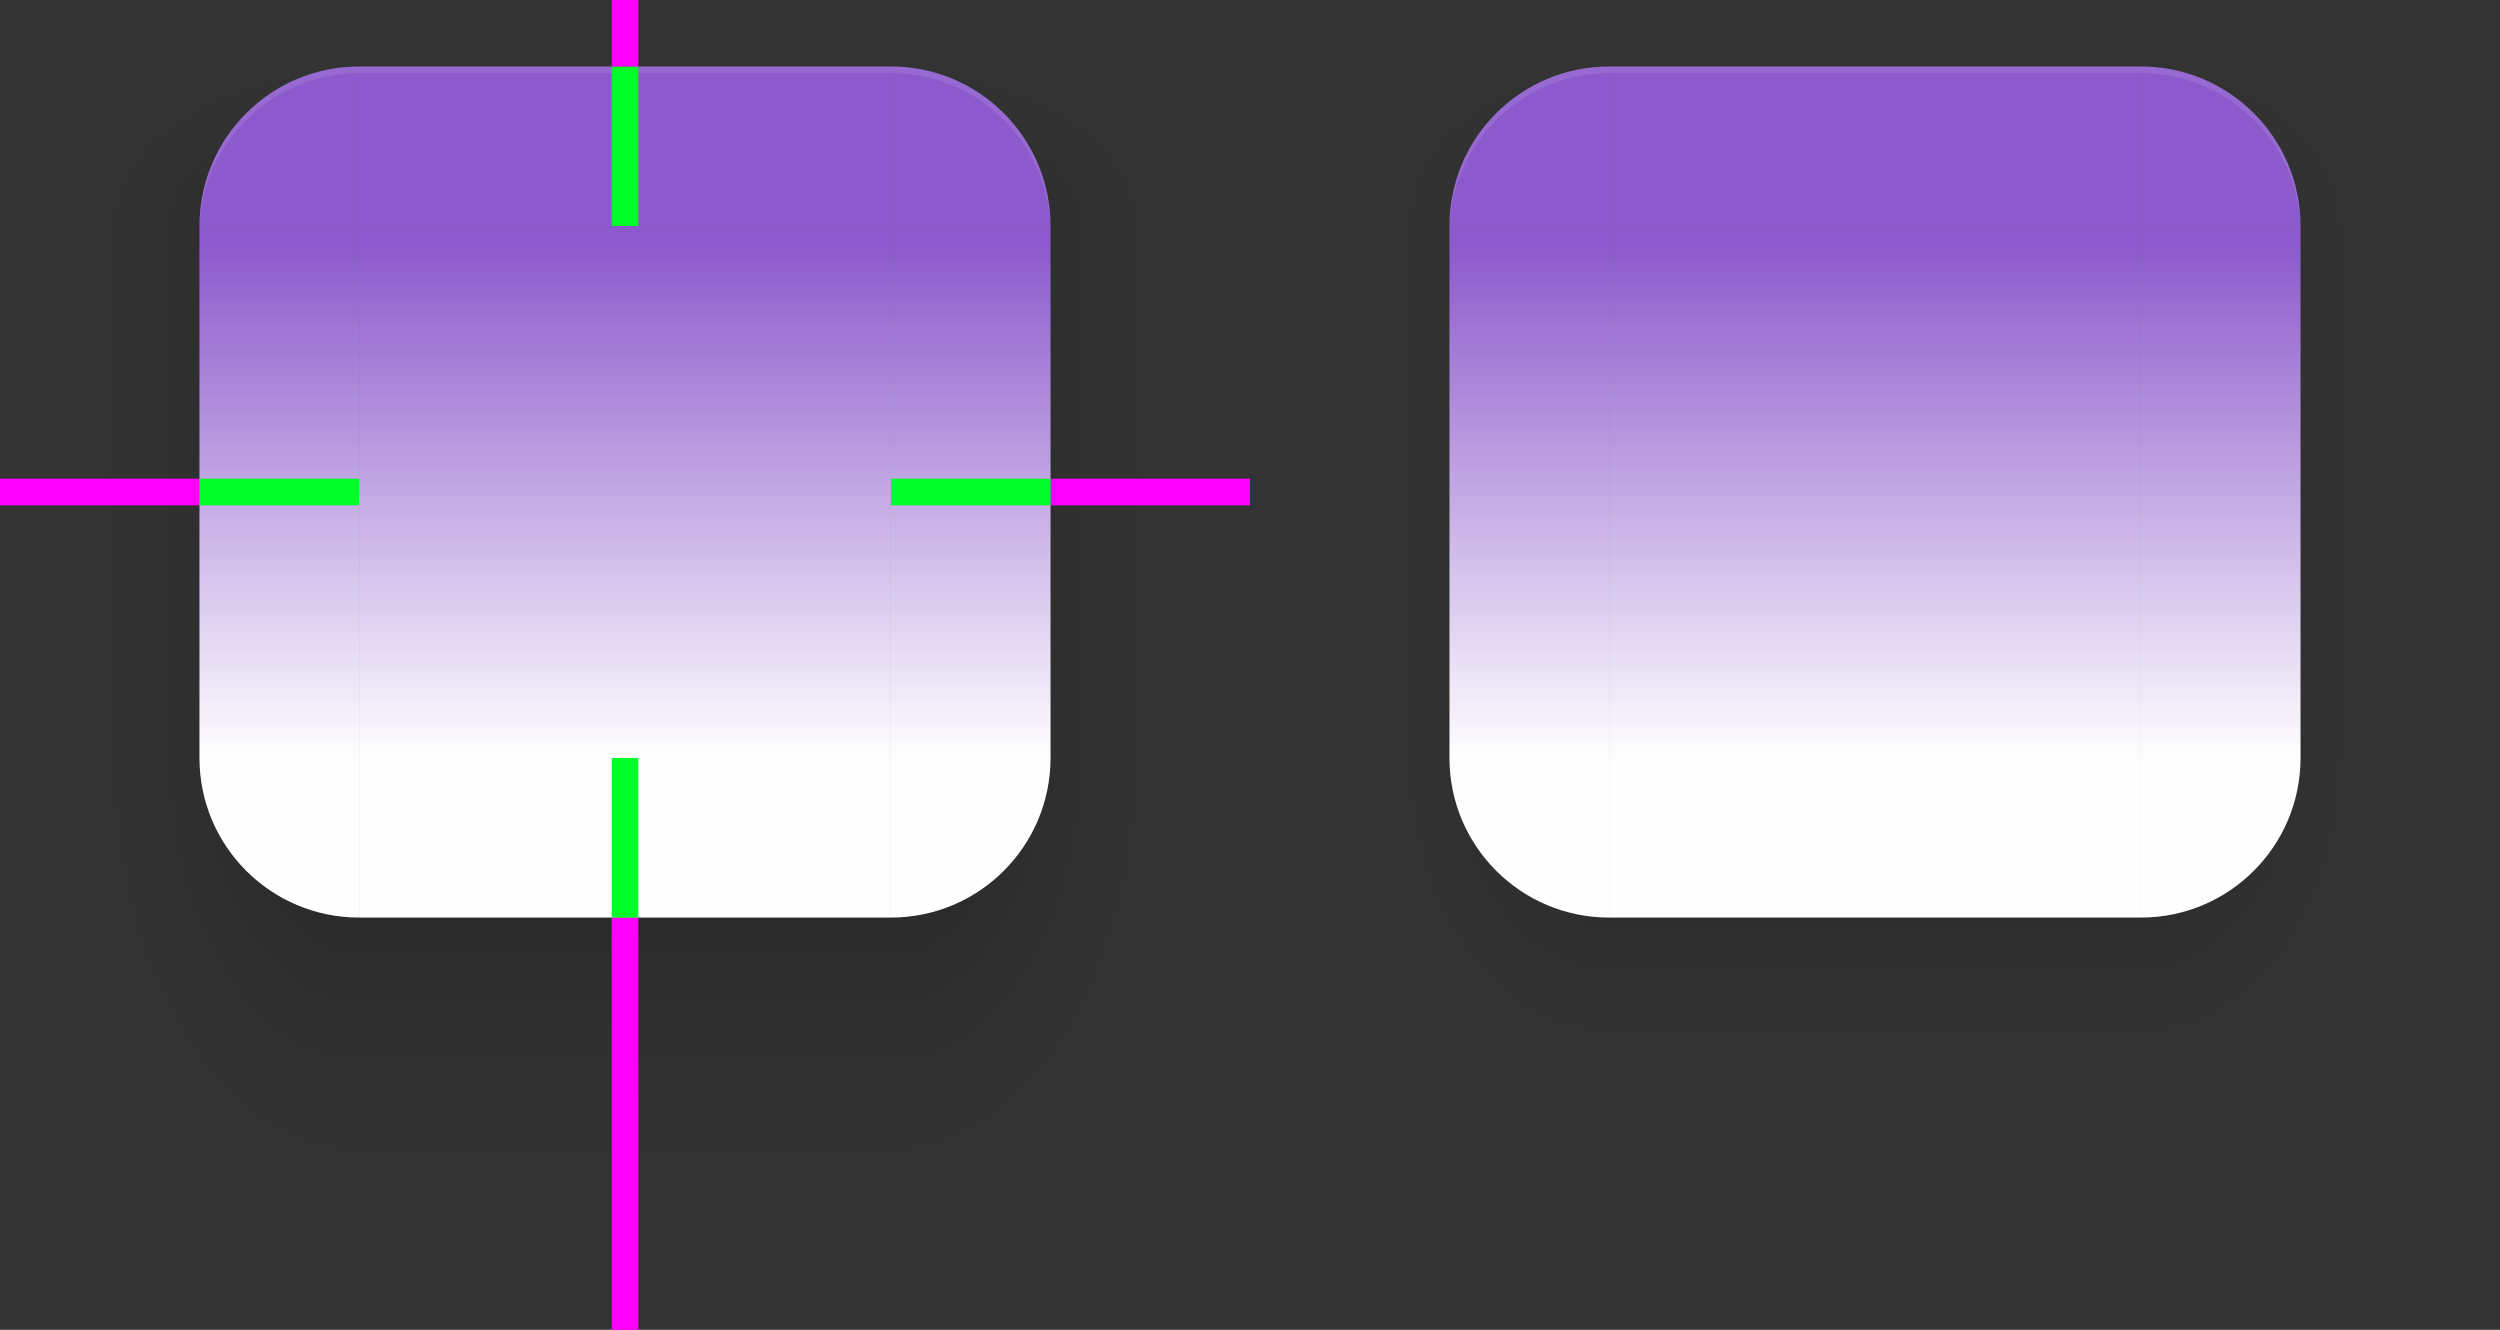 <svg xmlns="http://www.w3.org/2000/svg" xmlns:xlink="http://www.w3.org/1999/xlink"  width="376" height="200" version="1.1">
 <rect width="100%" height="100%" fill="#333333" stroke="none"/>
 <defs id="nova">
  <linearGradient id="linearGradient1122">
   <stop style="stop-color:#8c5acc;stop-opacity:1"  offset="0"/>
   <stop style="stop-color:#fefefe;stop-opacity:1"  offset="1"/>
  </linearGradient>
  <linearGradient id="linearGradient1007" x1="148" x2="148" y1="134.8" y2="128.5" gradientTransform="matrix(0,2,8.571,0,-971.428,-209)" gradientUnits="userSpaceOnUse" xlink:href="#linearGradient958"/>
  <linearGradient id="linearGradient1022" x1="129" x2="129" y1="133.355" y2="128.5" gradientTransform="matrix(2,0,0,-17.714,-74,2491.285)" gradientUnits="userSpaceOnUse" xlink:href="#linearGradient958"/>
  <radialGradient id="radialGradient987" cx="129.71" cy="144.271" r="11" fx="129.71" fy="144.271" gradientTransform="matrix(-7.1815018e-5,-3.091,4.909,-1.1406234e-4,-677.24,431.933)" gradientUnits="userSpaceOnUse" xlink:href="#linearGradient958"/>
  <linearGradient id="linearGradient995" x1="148" x2="148" y1="144" y2="127" gradientTransform="matrix(2,0,0,2,-74,-239)" gradientUnits="userSpaceOnUse" xlink:href="#linearGradient958"/>
  <radialGradient id="radialGradient1535" cx="129.71" cy="144.271" r="11" fx="129.71" fy="144.271" gradientTransform="matrix(-7.0923904e-5,-7.818,4.909,-4.4534497e-5,-677.24,1045.097)" gradientUnits="userSpaceOnUse" xlink:href="#linearGradient958"/>
  <linearGradient id="linearGradient958">
   <stop style="stop-color:#000000;stop-opacity:0.341"  offset="0"/>
   <stop style="stop-color:#000000;stop-opacity:0.235"  offset=".206"/>
   <stop style="stop-color:#000000;stop-opacity:0.204"  offset=".239"/>
   <stop style="stop-color:#000000;stop-opacity:0.165"  offset=".283"/>
   <stop style="stop-color:#000000;stop-opacity:0.137"  offset=".33"/>
   <stop style="stop-color:#000000;stop-opacity:0.106"  offset=".378"/>
   <stop style="stop-color:#000000;stop-opacity:0.086"  offset=".434"/>
   <stop style="stop-color:#000000;stop-opacity:0.071"  offset=".465"/>
   <stop style="stop-color:#000000;stop-opacity:0.055"  offset=".516"/>
   <stop style="stop-color:#000000;stop-opacity:0.039"  offset=".555"/>
   <stop style="stop-color:#000000;stop-opacity:0.012"  offset=".651"/>
   <stop style="stop-color:#000000;stop-opacity:0.004"  offset=".789"/>
   <stop style="stop-color:#000000;stop-opacity:0"  offset="1"/>
  </linearGradient>
  <radialGradient id="radialGradient3296" cx="129.71" cy="144.271" r="11" fx="129.71" fy="144.271" gradientTransform="matrix(-7.0923904e-5,-7.818,4.909,-4.4534497e-5,-677.24,1045.097)" gradientUnits="userSpaceOnUse" xlink:href="#linearGradient958"/>
  <linearGradient id="linearGradient3298" x1="148" x2="148" y1="134.8" y2="128.5" gradientTransform="matrix(0,2,8.571,0,-971.428,-209)" gradientUnits="userSpaceOnUse" xlink:href="#linearGradient958"/>
  <radialGradient id="radialGradient3300" cx="129.71" cy="144.271" r="11" fx="129.71" fy="144.271" gradientTransform="matrix(-7.1815022e-5,-3.091,4.909,-1.1406233e-4,-677.24,431.933)" gradientUnits="userSpaceOnUse" xlink:href="#linearGradient958"/>
  <radialGradient id="radialGradient4232" cx="129.71" cy="144.271" r="11" fx="129.71" fy="144.271" gradientTransform="matrix(0,-5.455,4,0,-546.093,738.503)" gradientUnits="userSpaceOnUse" xlink:href="#linearGradient958"/>
  <linearGradient id="linearGradient4234" x1="148" x2="148" y1="134.8" y2="129.667" gradientTransform="matrix(0,2,8.571,0,-971.428,-209)" gradientUnits="userSpaceOnUse" xlink:href="#linearGradient958"/>
  <linearGradient id="linearGradient4236" x1="129" x2="129" y1="133.355" y2="129.968" gradientTransform="matrix(2,0,0,-17.714,-74,2491.285)" gradientUnits="userSpaceOnUse" xlink:href="#linearGradient958"/>
  <radialGradient id="radialGradient4238" cx="129.71" cy="144.271" r="11" fx="129.71" fy="144.271" gradientTransform="matrix(0,-3.091,4,0,-546.094,431.916)" gradientUnits="userSpaceOnUse" xlink:href="#linearGradient958"/>
  <linearGradient id="linearGradient4240" x1="148" x2="148" y1="144" y2="127" gradientTransform="matrix(2,0,0,2,-74,-239)" gradientUnits="userSpaceOnUse" xlink:href="#linearGradient958"/>
  <radialGradient id="radialGradient5627" cx="129.71" cy="144.271" r="11" fx="129.71" fy="144.271" gradientTransform="matrix(0,-5.455,4,0,-546.093,738.503)" gradientUnits="userSpaceOnUse" xlink:href="#linearGradient958"/>
  <linearGradient id="linearGradient5629" x1="148" x2="148" y1="134.8" y2="129.667" gradientTransform="matrix(0,2,8.571,0,-971.428,-209)" gradientUnits="userSpaceOnUse" xlink:href="#linearGradient958"/>
  <radialGradient id="radialGradient5631" cx="129.71" cy="144.271" r="11" fx="129.71" fy="144.271" gradientTransform="matrix(0,-3.091,4,0,-546.094,431.916)" gradientUnits="userSpaceOnUse" xlink:href="#linearGradient958"/>
  <linearGradient id="linearGradient935" x1="90" x2="90" y1="37" y2="114" gradientUnits="userSpaceOnUse" xlink:href="#linearGradient1122"/>
  <linearGradient id="linearGradient943" x1="52" x2="129" y1="-172" y2="-172" gradientUnits="userSpaceOnUse" xlink:href="#linearGradient1122"/>
  <linearGradient id="linearGradient951" x1="52" x2="129" y1="-172" y2="-172" gradientUnits="userSpaceOnUse" xlink:href="#linearGradient1122"/>
  <linearGradient id="linearGradient959" x1="276" x2="276" y1="37" y2="114" gradientUnits="userSpaceOnUse" xlink:href="#linearGradient1122"/>
  <linearGradient id="linearGradient973" x1="52" x2="129" y1="-172" y2="-172" gradientUnits="userSpaceOnUse" xlink:href="#linearGradient1122"/>
  <linearGradient id="linearGradient981" x1="52" x2="129" y1="-172" y2="-172" gradientUnits="userSpaceOnUse" xlink:href="#linearGradient1122"/>
 </defs>
 <g id="decoration-topright" transform="matrix(-1,0,0,1,165,3)">
  <path style="fill:url(#radialGradient3300)"  d="m -23,-3 v 34 L 7,31 C 7,17.745 17.745,7 31,7 v -10 z"/>
  <path style="fill:#8c5acc"  d="M 31,31 H 7 c 0,-13.255 10.745,-24 24,-24 z"/>
  <path style="opacity:0.1;fill:#ffffff"  transform="matrix(-1,0,0,1,165,-3)" d="M 134 10 L 134 11 C 146.919 11 157.449 21.21 157.975 34 L 158 34 C 158 20.745 147.255 10 134 10 z"/>
 </g>
 <g id="decoration-right" transform="matrix(-1,0,0,1,318,-15)">
  <path style="fill:url(#linearGradient3298)"  d="m 130,49 v 80 h 30 V 49 Z"/>
  <rect style="fill:url(#linearGradient943)"  width="80" height="24" x="49" y="-184" transform="rotate(90)"/>
 </g>
 <g id="decoration-bottomright" transform="rotate(180,82.5,72.5)">
  <path style="fill:url(#radialGradient3296)"  d="M -23,-55 V 31 L 7,31 C 7,17.745 17.745,7 31,7 v -62 z"/>
  <path style="fill:#fefefe"  d="M 31,31 H 7 c 0,-13.255 10.745,-24 24,-24 z"/>
 </g>
 <rect id="hint-stretch-borders" style="fill:#ff0000" width="7" height="7" x="0" y="-7"/>
 <rect id="decoration-center" style="fill:url(#linearGradient935)" width="80" height="80" x="54" y="34"/>
 <g id="decoration-top" transform="translate(-130,-15)">
  <path style="fill:url(#linearGradient995)"  d="m 184,15 v 10 h 80 v -10 z"/>
  <rect style="fill:#8c5acc"  width="80" height="24" x="184" y="25"/>
  <path style="opacity:0.1;fill:#ffffff"  transform="translate(130,15)" d="M 54 10 L 54 11 L 134 11 L 134 10 L 54 10 z"/>
 </g>
 <g id="decoration-topleft" transform="translate(23,3)">
  <path id="shadow-topleft" style="fill:url(#radialGradient987)" d="m -23,-3 v 34 L 7,31 C 7,17.745 17.745,7 31,7 v -10 z"/>
  <path style="fill:#8c5acc"  d="M 31,31 H 7 c 0,-13.255 10.745,-24 24,-24 z"/>
  <path style="opacity:0.1;fill:#ffffff"  transform="translate(-23,-3)" d="M 54 10 C 40.745 10 30 20.745 30 34 L 30.025 34 C 30.551 21.21 41.081 11 54 11 L 54 10 z"/>
 </g>
 <g id="decoration-bottom" transform="translate(-130,-15)">
  <path style="fill:url(#linearGradient1022)"  d="m 184,153 v 62 h 80 v -62 z"/>
  <rect style="fill:#fefefe"  width="80" height="24" x="184" y="-153" transform="scale(1,-1)"/>
 </g>
 <g id="decoration-left" transform="translate(-130,-15)">
  <path style="fill:url(#linearGradient1007)"  d="m 130,49 v 80 h 30 V 49 Z"/>
  <rect style="fill:url(#linearGradient951)"  width="80" height="24" x="49" y="-184" transform="rotate(90)"/>
 </g>
 <rect id="hint-top-margin" style="fill:#00ff29" width="4" height="24" x="92" y="10"/>
 <rect id="shadow-hint-top-margin" style="fill:#ff00ff" width="4" height="10" x="92" y="0"/>
 <rect id="shadow-hint-bottom-margin" style="fill:#ff00ff" width="4" height="62" x="92" y="138"/>
 <rect id="shadow-hint-right-margin" style="fill:#ff00ff" width="30" height="4" x="158" y="72"/>
 <rect id="shadow-hint-left-margin" style="fill:#ff00ff" width="30" height="4" x="0" y="72"/>
 <rect id="hint-bottom-margin" style="fill:#00ff29" width="4" height="24" x="92" y="114"/>
 <rect id="hint-right-margin" style="fill:#00ff29" width="4" height="24" x="72" y="-158" transform="rotate(90)"/>
 <rect id="hint-left-margin" style="fill:#00ff29" width="4" height="24" x="72" y="-54" transform="rotate(90)"/>
 <g id="decoration-bottomleft" transform="matrix(1,0,0,-1,23,145)">
  <path style="fill:url(#radialGradient1535)"  d="M -23,-55 V 31 L 7,31 C 7,17.745 17.745,7 31,7 v -62 z"/>
  <path style="fill:#fefefe"  d="M 31,31 H 7 c 0,-13.255 10.745,-24 24,-24 z"/>
 </g>
 <rect id="decoration-inactive-center" style="fill:url(#linearGradient959)" width="80" height="80" x="242" y="34"/>
 <g id="decoration-inactive-top" transform="translate(58,-15)">
  <path style="fill:url(#linearGradient4240)"  d="m 184,15 v 10 h 80 v -10 z"/>
  <rect style="fill:#8c5acc"  width="80" height="24" x="184" y="25"/>
  <path style="opacity:0.1;fill:#ffffff"  transform="translate(-58,15)" d="M 242 10 L 242 11 L 322 11 L 322 10 L 242 10 z"/>
 </g>
 <g id="decoration-inactive-topleft" transform="translate(211,3)">
  <path style="fill:url(#radialGradient4238)"  d="m -23,-3 v 34 L 7,31 C 7,17.745 17.745,7 31,7 v -10 z"/>
  <path style="fill:#8c5acc"  d="M 31,31 H 7 c 0,-13.255 10.745,-24 24,-24 z"/>
  <path style="opacity:0.1;fill:#ffffff"  transform="translate(-211,-3)" d="M 242 10 C 228.745 10 218 20.745 218 34 L 218.025 34 C 218.551 21.21 229.081 11 242 11 L 242 10 z"/>
 </g>
 <g id="decoration-inactive-bottom" transform="translate(58,-15)">
  <path style="fill:url(#linearGradient4236)"  d="m 184,153 v 62 h 80 v -62 z"/>
  <rect style="fill:#fefefe"  width="80" height="24" x="184" y="-153" transform="scale(1,-1)"/>
 </g>
 <g id="decoration-inactive-left" transform="translate(58,-15)">
  <path style="fill:url(#linearGradient4234)"  d="m 130,49 v 80 h 30 V 49 Z"/>
  <rect style="fill:url(#linearGradient973)"  width="80" height="24" x="49" y="-184" transform="rotate(90)"/>
 </g>
 <g id="decoration-inactive-bottomleft" transform="matrix(1,0,0,-1,211,145)">
  <path style="fill:url(#radialGradient4232)"  d="M -23,-55 V 31 L 7,31 C 7,17.745 17.745,7 31,7 v -62 z"/>
  <path style="fill:#fefefe"  d="M 31,31 H 7 c 0,-13.255 10.745,-24 24,-24 z"/>
 </g>
 <g id="decoration-inactive-topright" transform="matrix(-1,0,0,1,353,3)">
  <path style="fill:url(#radialGradient5631)"  d="m -23,-3 v 34 L 7,31 C 7,17.745 17.745,7 31,7 v -10 z"/>
  <path style="fill:#8c5acc"  d="M 31,31 H 7 c 0,-13.255 10.745,-24 24,-24 z"/>
  <path style="opacity:0.1;fill:#ffffff"  transform="matrix(-1,0,0,1,353,-3)" d="M 322 10 L 322 11 C 334.919 11 345.449 21.21 345.975 34 L 346 34 C 346 20.745 335.255 10 322 10 z"/>
 </g>
 <g id="decoration-inactive-right" transform="matrix(-1,0,0,1,506,-15)">
  <path style="fill:url(#linearGradient5629)"  d="m 130,49 v 80 h 30 V 49 Z"/>
  <rect style="fill:url(#linearGradient981)"  width="80" height="24" x="49" y="-184" transform="rotate(90)"/>
 </g>
 <g id="decoration-inactive-bottomright" transform="rotate(180,176.5,72.5)">
  <path style="fill:url(#radialGradient5627)"  d="M -23,-55 V 31 L 7,31 C 7,17.745 17.745,7 31,7 v -62 z"/>
  <path style="fill:#fefefe"  d="M 31,31 H 7 c 0,-13.255 10.745,-24 24,-24 z"/>
 </g>
</svg>
